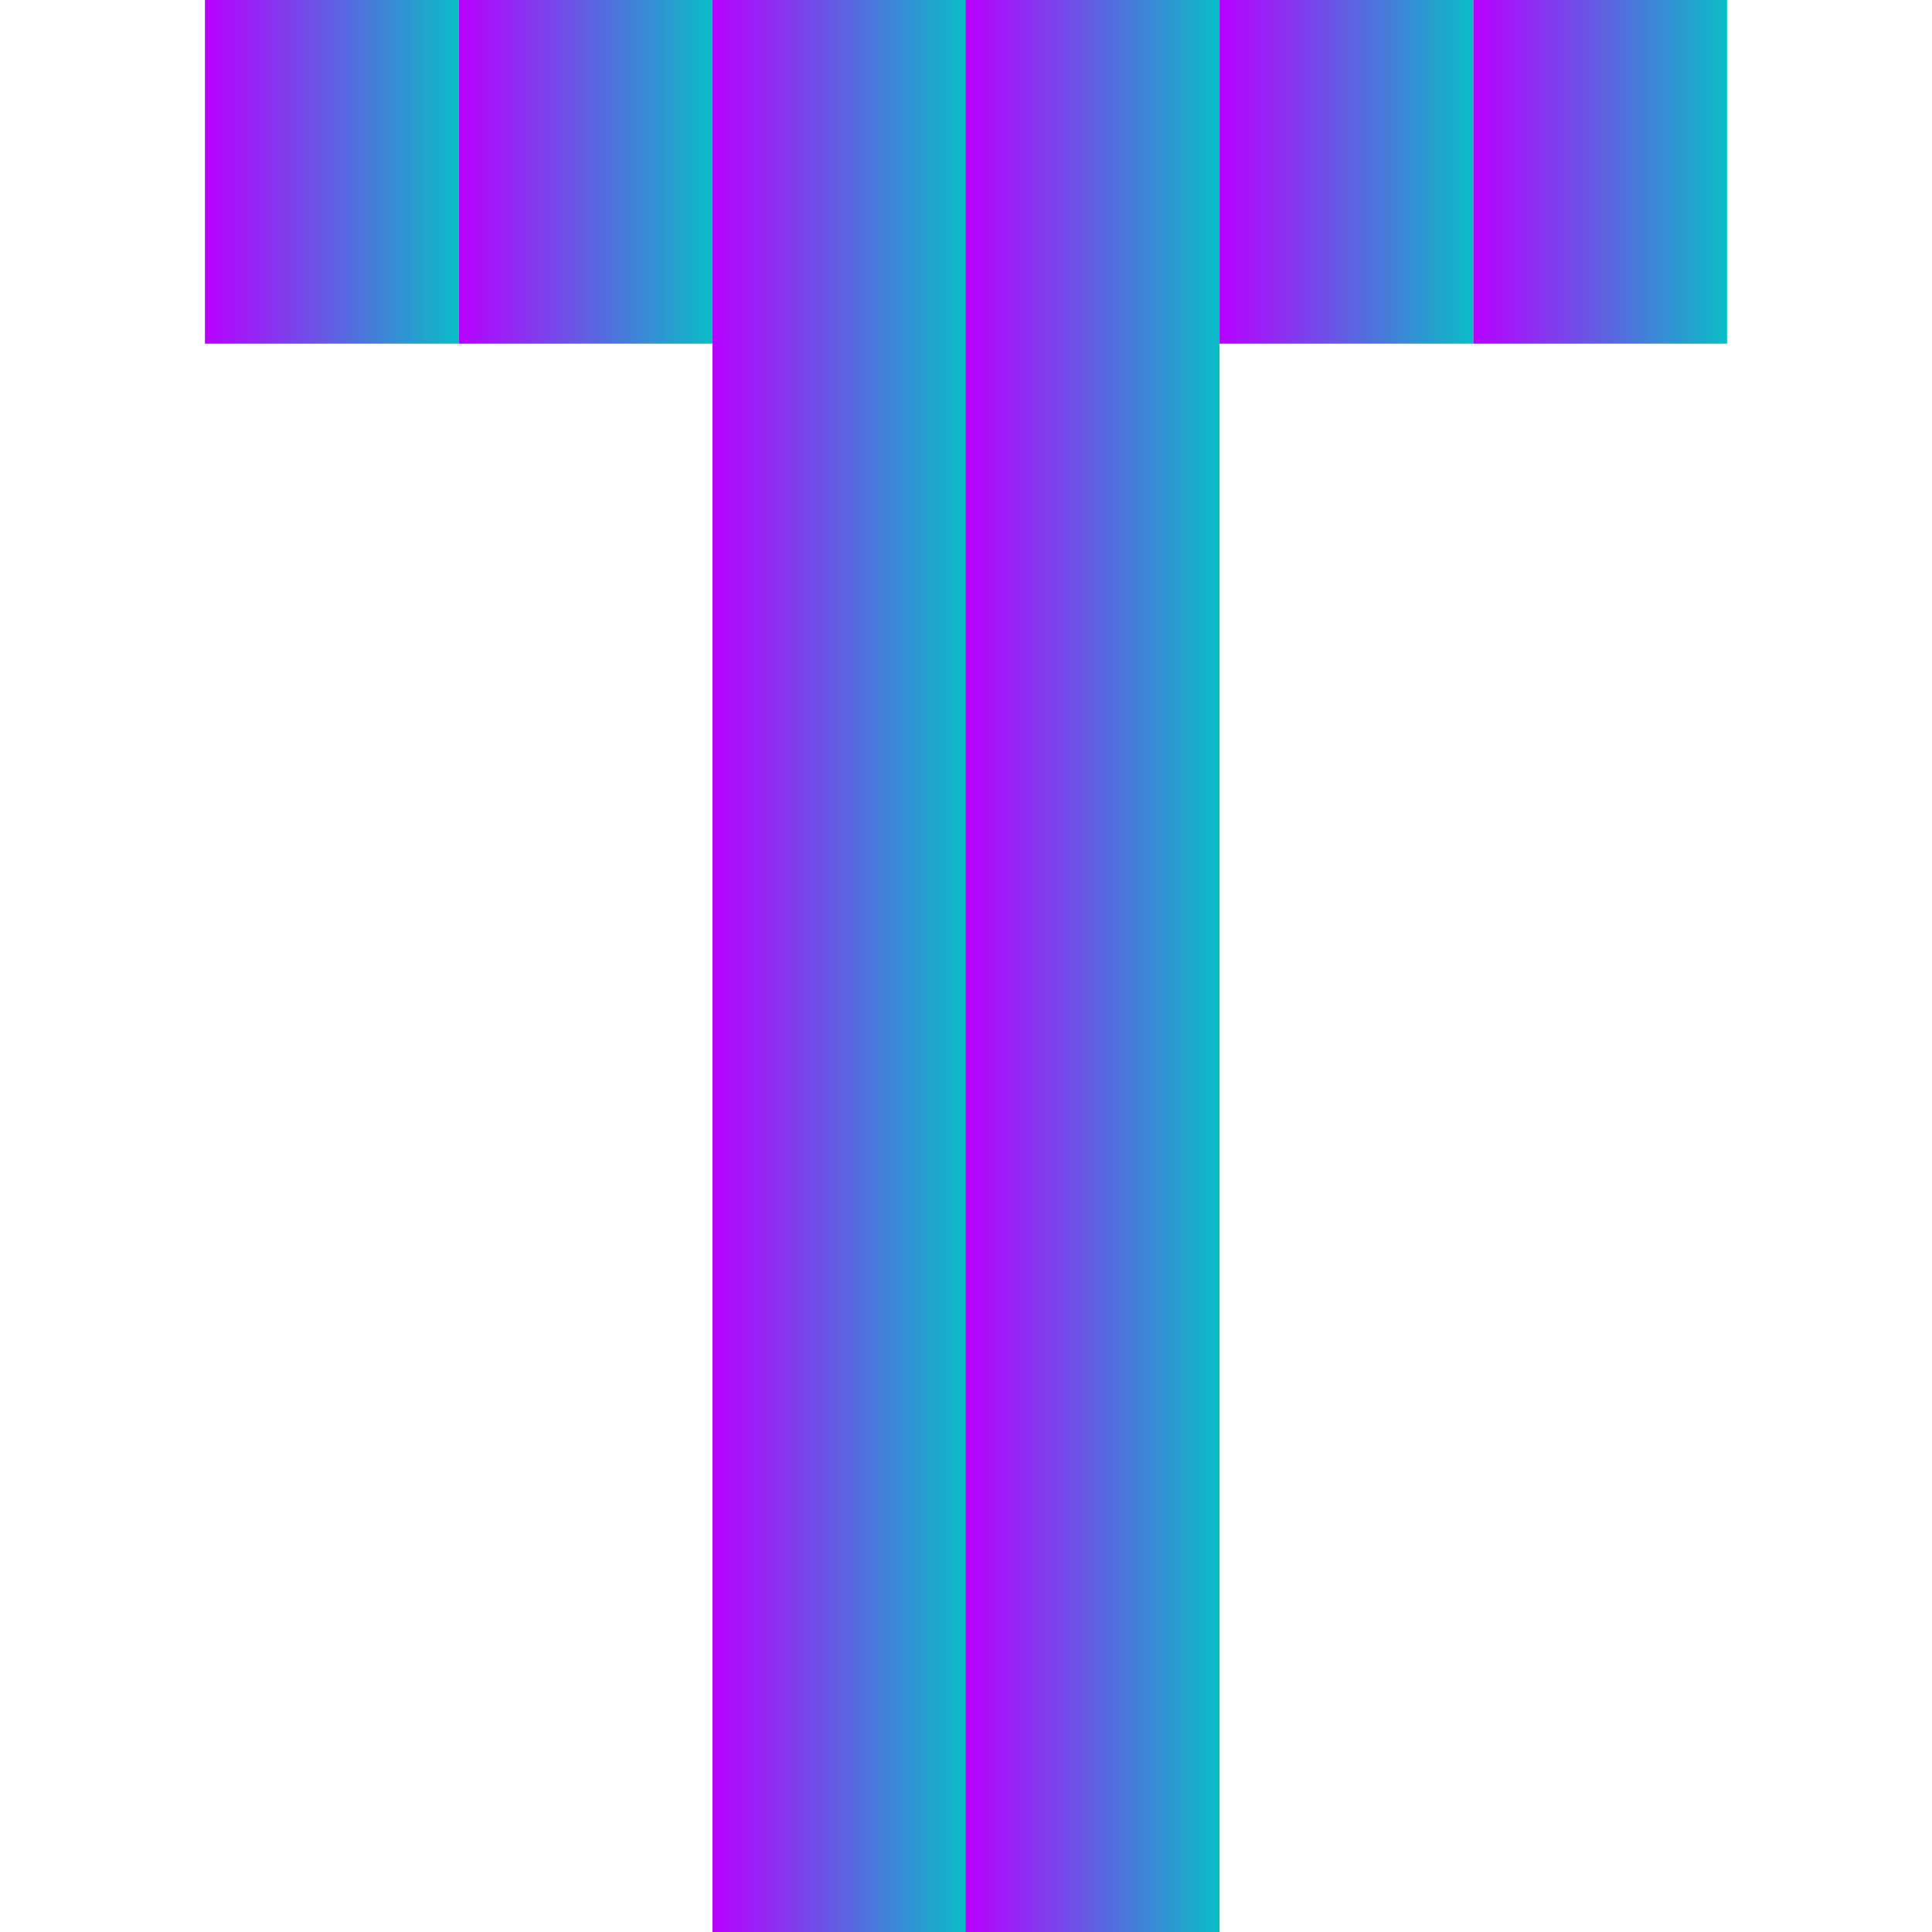 <?xml version="1.0" encoding="UTF-8" standalone="no"?>
<!-- Created with Inkscape (http://www.inkscape.org/) -->

<svg
   width="16"
   height="16"
   viewBox="0 0 4.233 4.233"
   version="1.1"
   id="svg1"
   xmlns:xlink="http://www.w3.org/1999/xlink"
   xmlns="http://www.w3.org/2000/svg"
   xmlns:svg="http://www.w3.org/2000/svg"
   xmlns:rdf="http://www.w3.org/1999/02/22-rdf-syntax-ns#"
   xmlns:cc="http://creativecommons.org/ns#"
   xmlns:dc="http://purl.org/dc/elements/1.1/">
  <defs>
    <style id="current-color-scheme" type="text/css">
      .ColorScheme-Text { color: #0abdc6; } .ColorScheme-Highlight { color:#5294e2; }
    </style>
    <linearGradient id="arrongin" x1="0%" x2="0%" y1="0%" y2="100%">
      <stop offset="0%" style="stop-color:#dd9b44; stop-opacity:1"/>
      <stop offset="100%" style="stop-color:#ad6c16; stop-opacity:1"/>
    </linearGradient>
    <linearGradient id="aurora" x1="0%" x2="0%" y1="0%" y2="100%">
      <stop offset="0%" style="stop-color:#09D4DF; stop-opacity:1"/>
      <stop offset="100%" style="stop-color:#9269F4; stop-opacity:1"/>
    </linearGradient>
    <linearGradient id="cyberneon" x1="0%" x2="0%" y1="0%" y2="100%">
      <stop offset="0" style="stop-color:#0abdc6; stop-opacity:1"/>
      <stop offset="1" style="stop-color:#ea00d9; stop-opacity:1"/>
    </linearGradient>
    <linearGradient id="fitdance" x1="0%" x2="0%" y1="0%" y2="100%">
      <stop offset="0%" style="stop-color:#1AD6AB; stop-opacity:1"/>
      <stop offset="100%" style="stop-color:#329DB6; stop-opacity:1"/>
    </linearGradient>
    <linearGradient id="oomox" x1="0%" x2="0%" y1="0%" y2="100%">
      <stop offset="0%" style="stop-color:#0abdc6; stop-opacity:1"/>
      <stop offset="100%" style="stop-color:#b800ff; stop-opacity:1"/>
    </linearGradient>
    <linearGradient id="rainblue" x1="0%" x2="0%" y1="0%" y2="100%">
      <stop offset="0%" style="stop-color:#00F260; stop-opacity:1"/>
      <stop offset="100%" style="stop-color:#0575E6; stop-opacity:1"/>
    </linearGradient>
    <linearGradient id="sunrise" x1="0%" x2="0%" y1="0%" y2="100%">
      <stop offset="0%" style="stop-color: #FF8501; stop-opacity:1"/>
      <stop offset="100%" style="stop-color: #FFCB01; stop-opacity:1"/>
    </linearGradient>
    <linearGradient id="telinkrin" x1="0%" x2="0%" y1="0%" y2="100%">
      <stop offset="0%" style="stop-color: #b2ced6; stop-opacity:1"/>
      <stop offset="100%" style="stop-color: #6da5b7; stop-opacity:1"/>
    </linearGradient>
    <linearGradient id="60spsycho" x1="0%" x2="0%" y1="0%" y2="100%">
      <stop offset="0%" style="stop-color: #df5940; stop-opacity:1"/>
      <stop offset="25%" style="stop-color: #d8d15f; stop-opacity:1"/>
      <stop offset="50%" style="stop-color: #e9882a; stop-opacity:1"/>
      <stop offset="100%" style="stop-color: #279362; stop-opacity:1"/>
    </linearGradient>
    <linearGradient id="90ssummer" x1="0%" x2="0%" y1="0%" y2="100%">
      <stop offset="0%" style="stop-color: #f618c7; stop-opacity:1"/>
      <stop offset="20%" style="stop-color: #94ffab; stop-opacity:1"/>
      <stop offset="50%" style="stop-color: #fbfd54; stop-opacity:1"/>
      <stop offset="100%" style="stop-color: #0f83ae; stop-opacity:1"/>
    </linearGradient>
  </defs>
  <rect
     style="opacity:1;fill:url(#oomox);fill-opacity:1;stroke-width:0.102;stroke-linecap:round;stroke-linejoin:bevel"
     id="rect_L1"
     class="ColorScheme-Text"
     width="0.753"
     height="0.556"
     x="0"
     y="-1.005"
     transform="rotate(90)" />
  <rect
     style="opacity:1;fill:url(#oomox);fill-opacity:1;stroke-width:0.102;stroke-linecap:round;stroke-linejoin:bevel"
     id="rect_L2"
     class="ColorScheme-Text"
     width="0.753"
     height="0.556"
     x="0"
     y="-1.561"
     transform="rotate(90)" />
  <rect
     style="opacity:1;fill:url(#oomox);fill-opacity:1;stroke-width:0.102;stroke-linecap:round;stroke-linejoin:bevel"
     id="rect_R2"
     class="ColorScheme-Text"
     width="0.753"
     height="0.556"
     x="0"
     y="-3.228"
     transform="rotate(90)" />
  <rect
     style="opacity:1;fill:url(#oomox);fill-opacity:1;stroke-width:0.102;stroke-linecap:round;stroke-linejoin:bevel"
     id="rect_R1"
     class="ColorScheme-Text"
     width="0.753"
     height="0.556"
     x="0"
     y="-3.784"
     transform="rotate(90)" />
  <rect
     style="fill:url(#oomox);fill-opacity:1;stroke-width:0.213;stroke-linecap:round;stroke-linejoin:bevel"
     id="rect_M1"
     class="ColorScheme-Text"
     width="4.233"
     height="0.556"
     x="0"
     y="-2.117"
     transform="rotate(90)" />
  <rect
     style="fill:url(#oomox);fill-opacity:1;stroke-width:0.213;stroke-linecap:round;stroke-linejoin:bevel"
     id="rect_M2"
     class="ColorScheme-Text"
     width="4.233"
     height="0.556"
     x="2.7755576e-16"
     y="-2.672"
     transform="rotate(90)" />
</svg>
